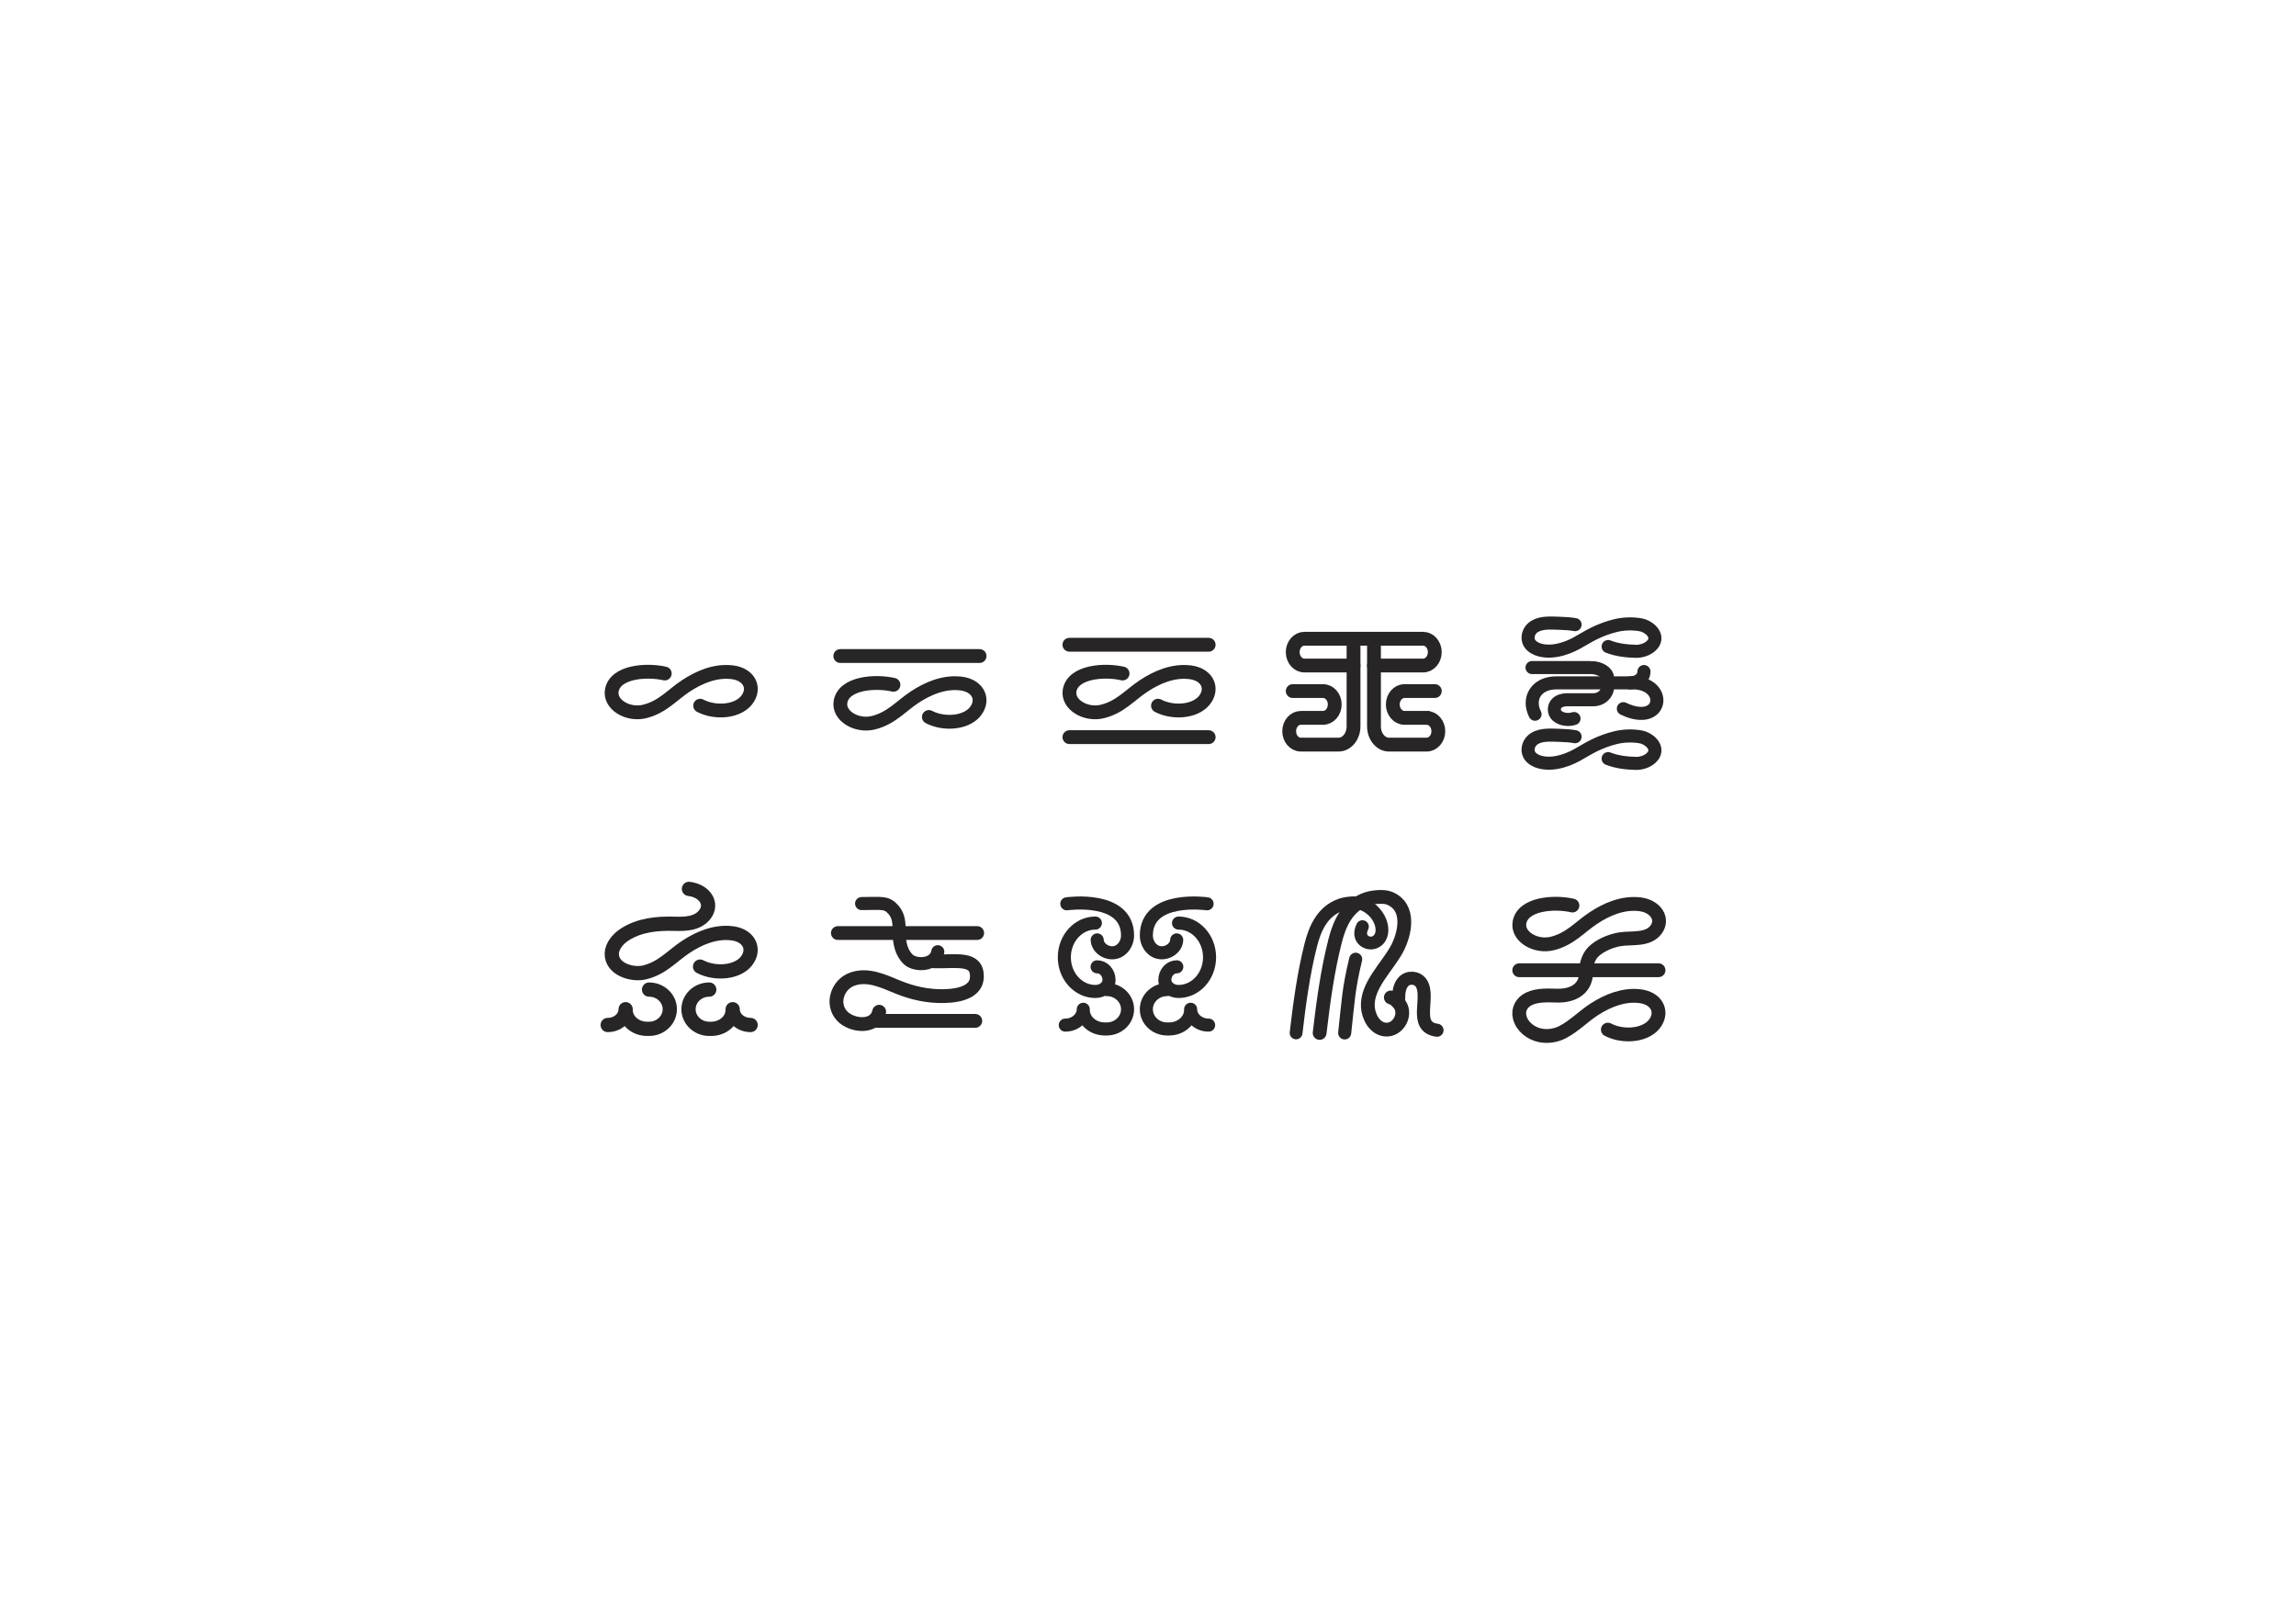 <?xml-stylesheet type="text/css" href="style.css"?>
<!-- Generator: Adobe Illustrator 16.0.0, SVG Export Plug-In . SVG Version: 6.00 Build 0)  -->
<!DOCTYPE svg PUBLIC "-//W3C//DTD SVG 1.1//EN" "http://www.w3.org/Graphics/SVG/1.1/DTD/svg11.dtd">
<svg version="1.1" id="Layer_1" xmlns="http://www.w3.org/2000/svg" xmlns:xlink="http://www.w3.org/1999/xlink" x="0px" y="0px"
	 width="878.956px" height="612px" viewBox="-43.888 0 878.956 612" enable-background="new -43.888 0 878.956 612"
	 xml:space="preserve">
<g id="_x31_">
	<path class="one" id="one_11_" fill="none" stroke="#272525" stroke-width="5.289" stroke-linecap="round" stroke-miterlimit="10" d="
		M210.592,257.822c-6.968-1.604-18.944-0.751-20.261,6.441c-0.989,5.417,6.145,9.682,12.557,8.087
		c6.884-1.714,10.475-6.275,15.781-9.771c4.921-3.252,11.151-6.032,17.732-5.241c6.091,0.728,8.72,5.363,6.213,9.699
		c-3.153,5.512-12.583,6.225-18.463,3.104"/>
</g>
<g id="_x39_">
	<path class="two" id="two_6_" fill="none" stroke="#272525" stroke-width="5.277" stroke-linecap="round" stroke-miterlimit="10" d="
		M461.293,395.414c1.391-11.814,2.977-23.646,5.93-35.252c1.604-6.305,4.529-13.295,11.834-15.936c2.23-0.807,6.658-1.318,8.92-0.4
		c8.379,3.396,5.955,13.816,2.871,19.516c-3.715,6.855-11.533,13.898-11.102,21.994c0.197,3.715,2.473,8.262,6.514,8.771
		c5.262,0.662,8.869-6.402,5.15-10.256c-0.932-0.969-1.561-1.646-2.861-2.025"/>
	<path class="three" id="three_5_" fill="none" stroke="#272525" stroke-width="5" stroke-linecap="round" stroke-miterlimit="10" d="
		M491.543,382.383c0-2.232,0.203-4.742,1.744-6.492c1.824-2.072,5.348-1.863,6.896,0.453c3.578,5.344-3.299,16.811,6.053,18.035"/>
	<path class="one" id="one_7_" fill="none" stroke="#272525" stroke-width="4.891" stroke-linecap="round" stroke-miterlimit="10" d="
		M452.279,395.414c1.324-11.305,2.834-22.625,5.646-33.729c1.527-6.033,4.312-12.721,11.27-15.248
		c2.123-0.771,6.34-1.26,8.494-0.383c7.979,3.25,9.777,12.873,4.402,14.748c-2.594,0.908-6.701-1.4-4.416-6.082"/>
	<path class="four" id="four_2_" fill="none" stroke="#272525" stroke-width="5" stroke-linecap="round" stroke-miterlimit="10" d="
		M475.094,367.199c-2.814,11.605-2.887,16.4-4.211,28.215"/>
</g>
<g id="_x32_">
	<path class="two" id="two_1_" fill="none" stroke="#272525" stroke-width="5.289" stroke-linecap="round" stroke-miterlimit="10" d="
		M298.147,262.141c-6.968-1.604-18.944-0.751-20.261,6.441c-0.989,5.417,6.145,9.682,12.557,8.087
		c6.884-1.714,10.475-6.275,15.781-9.771c4.921-3.252,11.151-6.032,17.732-5.241c6.091,0.728,8.72,5.363,6.213,9.699
		c-3.153,5.512-12.583,6.225-18.463,3.104"/>

		<line class="one" id="one_1_" fill="none" stroke="#272525" stroke-width="5.289" stroke-linecap="round" stroke-miterlimit="10" x1="277.794" y1="251.132" x2="331.113" y2="251.132"/>
</g>
<g id="_x37_">
	<path class="three" id="three_3_" fill="none" stroke="#272525" stroke-width="5.289" stroke-linecap="round" stroke-miterlimit="10" d="
		M313.698,367.999c8.561,0.215,16.486-1.758,16.398,5.881c-0.061,5.252-5.527,7.297-12.672,7.439
		c-6.17,0.121-11.974-1.166-17.658-3.488c-5.503-2.248-11.543-5.201-17.543-2.953c-5.44,2.039-8.04,9.322-3.782,14.004
		c3.47,3.816,12.703,5.094,14.233-1.584"/>
	<path class="two" id="two_4_" fill="none" stroke="#272525" stroke-width="5" stroke-linecap="round" stroke-miterlimit="10" d="
		M285.947,345.888c7.75-0.021,9.561-0.674,12.228,2.41c2.041,2.361,2.148,4.945,2.166,8.842c0.012,3.617,0.749,7.611,3.55,10.193
		c2.589,2.391,10.224,2.49,11.224-3.01"/>

		<line class="one" id="one_6_" fill="none" stroke="#272525" stroke-width="5.289" stroke-linecap="round" stroke-miterlimit="10" x1="276.871" y1="357.173" x2="330.19" y2="357.173"/>

		<line class="four" id="four_1_" fill="none" stroke="#272525" stroke-width="5.289" stroke-linecap="round" stroke-miterlimit="10" x1="290.776" y1="390.798" x2="329.465" y2="390.798"/>
</g>
<g id="_x33_">
	<path class="two" id="two_9_" fill="none" stroke="#272525" stroke-width="5.289" stroke-linecap="round" stroke-miterlimit="10" d="
		M385.857,257.822c-6.968-1.604-18.944-0.751-20.261,6.441c-0.989,5.417,6.145,9.682,12.557,8.087
		c6.884-1.714,10.475-6.275,15.781-9.771c4.919-3.252,11.146-6.032,17.725-5.241c6.091,0.728,8.72,5.363,6.213,9.699
		c-3.153,5.512-12.581,6.225-18.457,3.104"/>

		<line class="one" id="one_2_" fill="none" stroke="#272525" stroke-width="5.289" stroke-linecap="round" stroke-miterlimit="10" x1="365.504" y1="246.813" x2="418.815" y2="246.813"/>

		<line class="three" id="three" fill="none" stroke="#272525" stroke-width="5.289" stroke-linecap="round" stroke-miterlimit="10" x1="365.504" y1="282.18" x2="418.815" y2="282.18"/>
</g>
<g id="_x31_0">
	<path class="one"  id="one_8_" fill="none" stroke="#272525" stroke-width="5.289" stroke-linecap="round" stroke-miterlimit="10" d="
		M558.069,346.642c-6.967-1.604-18.943-0.752-20.26,6.441c-0.99,5.416,6.145,9.682,12.557,8.088
		c6.883-1.715,10.475-6.277,15.781-9.771c4.92-3.252,11.15-6.033,17.732-5.242c6.09,0.729,9.203,5.684,6.213,9.699
		c-3.158,4.24-9.438,2.967-13.898,3.709c-3.451,0.574-7.725,2.348-10.189,4.861c-1.672,1.705-2.707,4.592-2.648,6.986
		c0.25,10.25-10.25,9.711-11,9.725c-3.617-0.066-7.658-0.377-10.998,1.264c-2.709,1.328-4.225,4.023-3.473,7.025
		c0.91,3.635,4.355,6.225,7.914,6.926c2.773,0.547,5.854,0.092,8.354-1.178c4.58-2.328,8.121-6.145,12.418-8.887
		c5.129-3.271,11.113-5.689,17.309-4.945c6.09,0.729,8.719,5.363,6.213,9.699c-3.154,5.512-12.584,6.225-18.463,3.104"/>

		<line class="two" id="two_7_" fill="none" stroke="#272525" stroke-width="5.289" stroke-linecap="round" stroke-miterlimit="10" x1="537.71" y1="371.413" x2="591.03" y2="371.413"/>
</g>
<g id="_x35_">
	<path class="three"  id="three_7_" fill="none" stroke="#272525" stroke-width="5" stroke-linecap="round" stroke-miterlimit="10" d="
		M585.451,257.066c0,2.632-2.406,4.342-5.373,4.342h-28.215c-7.627-0.001-11.137,5.998-8.104,11.997"/>
	<path class="one" id="one_3_" fill="none" stroke="#272525" stroke-width="5" stroke-linecap="round" stroke-miterlimit="10" d="
		M559.086,239.11c-1.9-0.318-3.928-0.47-5.852-0.512c-3.146-0.069-6.945-0.495-9.738,1.264c-2.447,1.542-3.418,5.16-1.02,7.33
		c2.383,2.154,6.41,2.357,9.422,1.811c6.422-1.167,9.773-4.274,14.725-6.653c2.531-1.222,5.256-2.214,7.986-2.878
		c3.082-0.749,6.637-0.852,9.756-0.259c2.793,0.53,6.447,3.537,4.93,6.599c-1.152,2.33-4.387,3.583-6.879,3.518
		c-3.705-0.096-7.221-0.491-10.678-1.83"/>
	<path class="five" id="five_2_" fill="none" stroke="#272525" stroke-width="5" stroke-linecap="round" stroke-miterlimit="10" d="
		M559.086,282.007c-1.9-0.318-3.928-0.469-5.852-0.511c-3.146-0.069-6.945-0.496-9.738,1.263c-2.447,1.543-3.418,5.162-1.02,7.331
		c2.383,2.154,6.41,2.358,9.422,1.811c6.422-1.168,9.773-4.273,14.725-6.653c2.531-1.222,5.256-2.215,7.986-2.878
		c3.082-0.749,6.637-0.852,9.756-0.26c2.793,0.531,6.447,3.539,4.93,6.599c-1.152,2.33-4.387,3.583-6.879,3.519
		c-3.705-0.096-7.221-0.491-10.678-1.831"/>
	<path class="four" id="four_4_" fill="none" stroke="#272525" stroke-width="5" stroke-linecap="round" stroke-miterlimit="10" d="
		M580.078,261.408c15.076-0.794,13.133,17.366-2.516,9.876"/>
	<path class="two" id="two_10_" fill="none" stroke="#272525" stroke-width="5" stroke-linecap="round" stroke-miterlimit="10" d="
		M542.604,255.539h22.391v-0.001c3.607,0,6.533,1.835,6.533,4.097v3.25c0,2.75-2.406,4.981-5.373,4.981h-10.029
		c-1.484,0-3.004,0.377-3.961,1.28c-1.346,1.267-1.359,3.572-0.021,4.793c1.561,1.423,4.328,1.874,6.527,1.116"/>
</g>
<g id="_x34_">
	<path class="two" id="two_2_" fill="none" stroke="#272525" stroke-width="5.289" stroke-linecap="round" stroke-miterlimit="10" d="
		M474.275,244.517v33.53c0,3.865-2.578,7-5.758,7h-14.398c-2.473,0-4.477-2.295-4.477-5.125s2.004-5.125,4.477-5.125h0.27h8.932
		h-0.719c2.471,0,4.477-2.295,4.477-5.125s-2.006-5.125-4.477-5.125h0.719h-12.33"/>
	<path class="one" id="one_10_" fill="none" stroke="#272525" stroke-width="5.289" stroke-linecap="round" stroke-miterlimit="10" d="
		M474.275,254.767h-18.807c-2.471,0-4.479-2.295-4.479-5.125s2.008-5.125,4.479-5.125h25.912h19.525
		c2.473,0,4.479,2.295,4.479,5.125s-2.006,5.125-4.479,5.125h-18.805"/>
	<path class="three" id="three_1_" fill="none" stroke="#272525" stroke-width="5.289" stroke-linecap="round" stroke-miterlimit="10" d="
		M482.102,244.517v33.53c0,3.865,2.578,7,5.756,7h14.398c2.473,0,4.479-2.295,4.479-5.125s-2.006-5.125-4.479-5.125h1.17h-10.369
		h0.719c-2.473,0-4.479-2.295-4.479-5.125s2.006-5.125,4.479-5.125h-0.719h12.328"/>
</g>
<g id="_x36_">
	<path class="one" id="one_4_" fill="none" stroke="#272525" stroke-width="5.454" stroke-linecap="round" stroke-miterlimit="10" d="
		M219.85,340.269c6.071,0.725,9.174,5.664,6.192,9.668c-2.776,3.727-7.57,3.811-11.802,3.689
		c-6.621-0.191-13.399,0.477-19.088,4.184c-2.332,1.521-4.759,4.26-4.835,7.172c-0.158,6.033,7.788,8.438,12.604,7.24
		c6.86-1.709,10.439-6.256,15.729-9.74c4.904-3.24,11.114-6.012,17.674-5.223c6.071,0.725,8.691,5.344,6.192,9.668
		c-3.142,5.492-12.541,6.203-18.402,3.092"/>

		<path class="three" id="three_2_" fill="none" stroke="#272525" stroke-width="5.454" stroke-linecap="round" stroke-linejoin="round" stroke-miterlimit="10" d="
		M227.625,378.815c-4.38,0-7.937,3.363-7.937,7.516c0,4.146,3.557,7.512,7.937,7.512h0.737c4.546,0,8.229-3.244,8.229-7.244v-0.268
		c0,3.334,3.073,6.041,6.866,6.041"/>

		<path class="two" id="two_3_" fill="none" stroke="#272525" stroke-width="5.454" stroke-linecap="round" stroke-linejoin="round" stroke-miterlimit="10" d="
		M204.586,378.815c4.382,0,7.938,3.363,7.938,7.516c0,4.146-3.556,7.512-7.938,7.512h-0.737c-4.545,0-8.229-3.244-8.229-7.244
		v-0.268c0,3.334-3.075,6.041-6.865,6.041"/>
</g>
<g id="_x38_">

		<path class="six" id="six_1_" fill="none" stroke="#272525" stroke-width="5" stroke-linecap="round" stroke-linejoin="round" stroke-miterlimit="10" d="
		M402.913,378.815c-4.392,0-7.959,3.375-7.959,7.539c0,4.162,3.567,7.537,7.959,7.537h0.74c4.561,0,8.256-3.256,8.256-7.268v-0.27
		c0,3.346,3.084,6.062,6.889,6.062"/>
	<path class="four" id="four_5_" fill="none" stroke="#272525" stroke-width="5" stroke-linecap="round" stroke-miterlimit="10" d="
		M407.276,353.354c6.557,0,11.877,5.863,11.877,13.096c0,7.23-5.32,13.092-11.877,13.092c-2.893-0.002-5.234-1.973-5.234-4.402
		c0-2.785,2.049-5.041,4.57-5.041"/>
	<path class="two" id="two_5_" fill="none" stroke="#272525" stroke-width="5" stroke-linecap="round" stroke-miterlimit="10" d="
		M418.208,345.976c0,0-23.254-3.344-23.254,12.166c0,2.732,1.723,5.824,4.779,6.48c3.223,0.689,6.756-1.734,6.846-4.822"/>

		<path class="five" id="five_3_" fill="none" stroke="#272525" stroke-width="5" stroke-linecap="round" stroke-linejoin="round" stroke-miterlimit="10" d="
		M379.802,378.815c4.396,0,7.963,3.375,7.963,7.539c0,4.162-3.566,7.537-7.963,7.537h-0.738c-4.561,0-8.256-3.256-8.256-7.268v-0.27
		c0,3.346-3.086,6.062-6.889,6.062"/>
	<path class="three" id="three_4_" fill="none" stroke="#272525" stroke-width="5" stroke-linecap="round" stroke-miterlimit="10" d="
		M375.44,353.354c-6.557,0-11.879,5.863-11.879,13.096c0,7.23,5.322,13.092,11.879,13.092c2.893-0.002,5.232-1.973,5.232-4.402
		c0-2.785-2.047-5.041-4.57-5.041"/>
	<path class="one" id="one_5_" fill="none" stroke="#272525" stroke-width="5" stroke-linecap="round" stroke-miterlimit="10" d="
		M364.509,345.976c0,0,23.256-3.344,23.256,12.166c0,2.732-1.723,5.824-4.781,6.48c-3.225,0.689-6.756-1.734-6.846-4.822"/>
</g>
</svg>
